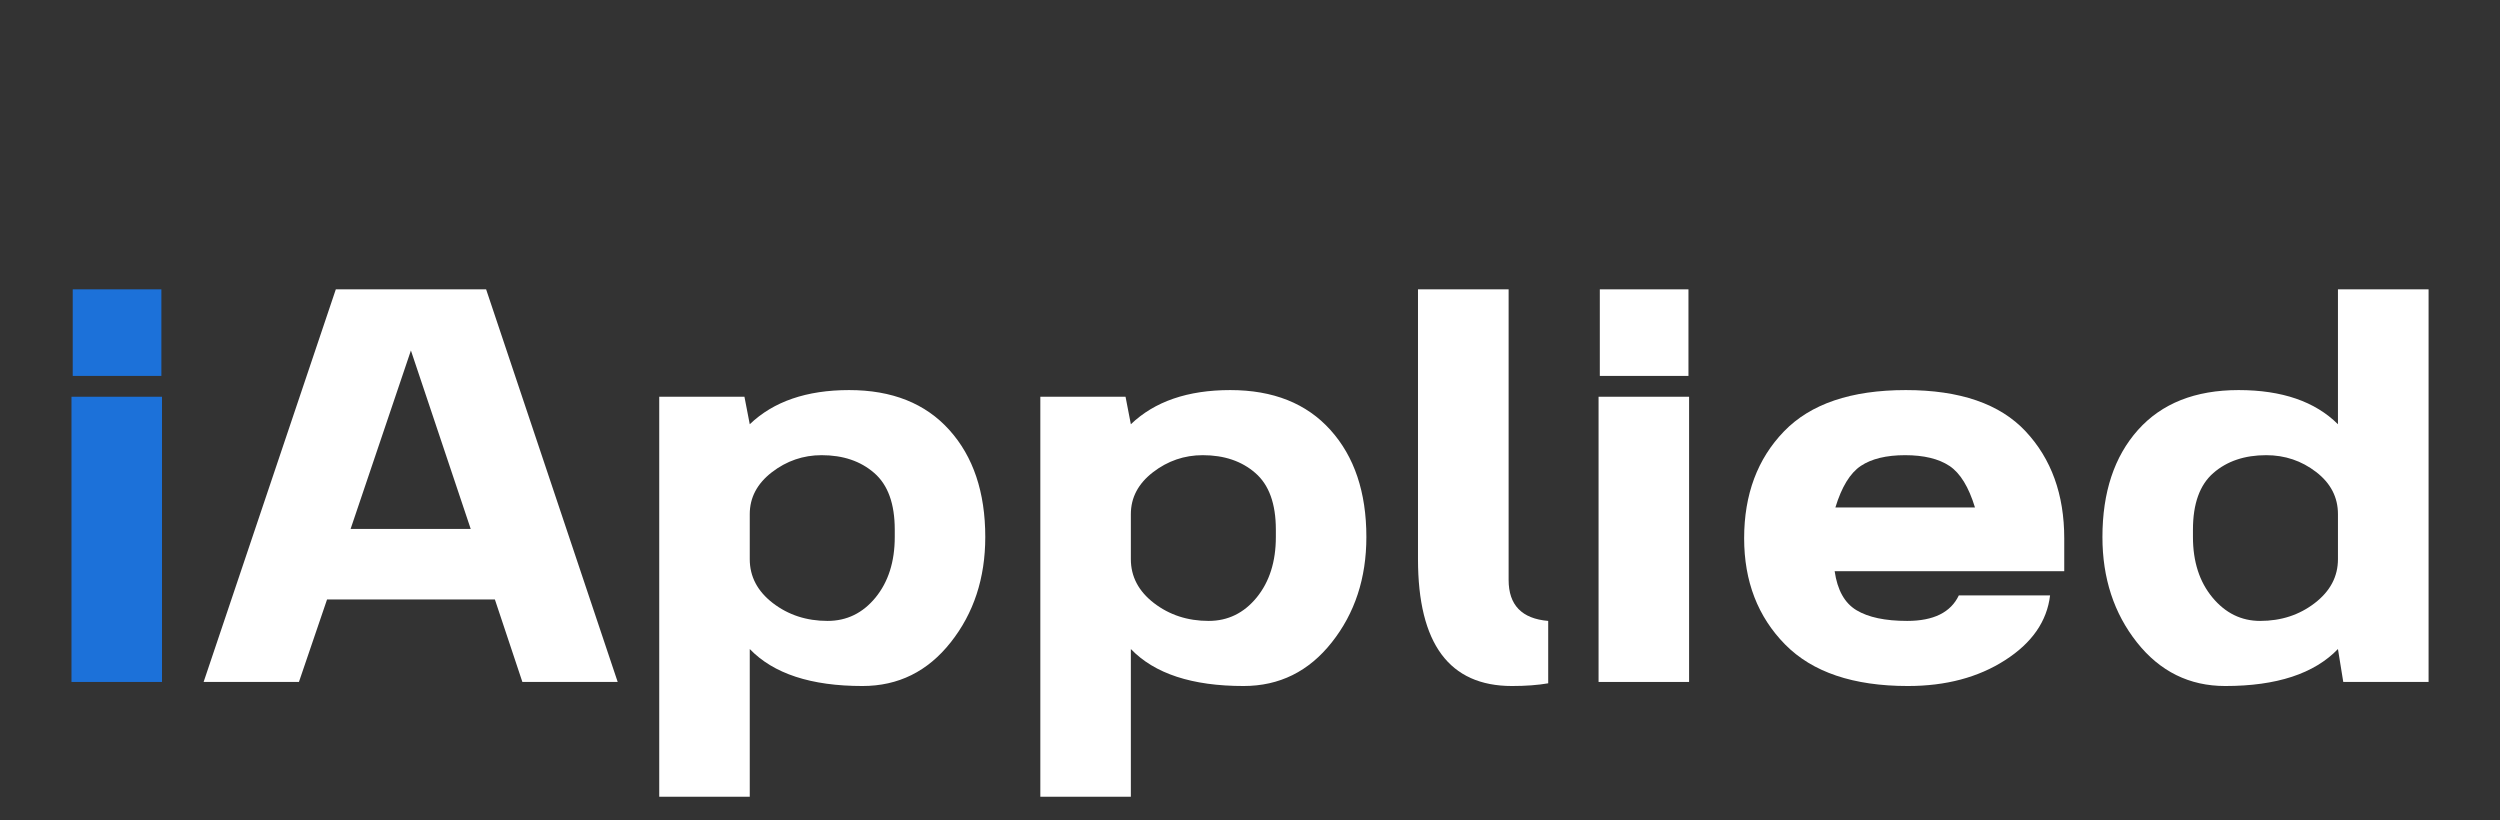 <svg xmlns="http://www.w3.org/2000/svg" xmlns:xlink="http://www.w3.org/1999/xlink" width="500" zoomAndPan="magnify" viewBox="0 0 375 123" height="164" preserveAspectRatio="xMidYMid meet" version="1.0"><rect x="0" y="0" width="375" height="123" fill="#333333" stroke="none"/><defs><g/></defs><g fill="#1c71d9" fill-opacity="1"><g transform="translate(5.581, 102.293)"><g><path d="M 5.328 -45.906 L 5.328 -58.891 L 18.625 -58.891 L 18.625 -45.906 Z M 5.141 0 L 5.141 -42.781 L 18.719 -42.781 L 18.719 0 Z M 5.141 0 "/></g></g></g><g fill="#ffffff" fill-opacity="1"><g transform="translate(29.434, 102.293)"><g><path d="M 1.109 0 L 20.938 -58.891 L 43.484 -58.891 L 63.219 0 L 48.922 0 L 44.797 -12.375 L 19.625 -12.375 L 15.406 0 Z M 23.156 -22.953 L 41.172 -22.953 L 32.203 -49.719 Z M 23.156 -22.953 "/></g></g></g><g fill="#ffffff" fill-opacity="1"><g transform="translate(93.744, 102.293)"><g><path d="M 5.141 17.219 L 5.141 -42.781 L 17.922 -42.781 L 18.719 -38.656 C 22.281 -42.07 27.25 -43.781 33.625 -43.781 C 40.062 -43.781 45.07 -41.785 48.656 -37.797 C 52.25 -33.805 54.047 -28.453 54.047 -21.734 C 54.047 -15.566 52.316 -10.301 48.859 -5.938 C 45.41 -1.57 41 0.609 35.625 0.609 C 27.914 0.609 22.281 -1.238 18.719 -4.938 L 18.719 17.219 Z M 30.391 -9.156 C 33.273 -9.156 35.676 -10.328 37.594 -12.672 C 39.508 -15.023 40.469 -18.047 40.469 -21.734 L 40.469 -22.844 C 40.469 -26.738 39.441 -29.57 37.391 -31.344 C 35.348 -33.125 32.719 -34.016 29.5 -34.016 C 26.738 -34.016 24.25 -33.16 22.031 -31.453 C 19.82 -29.742 18.719 -27.648 18.719 -25.172 L 18.719 -18.422 C 18.719 -15.805 19.875 -13.609 22.188 -11.828 C 24.508 -10.047 27.242 -9.156 30.391 -9.156 Z M 30.391 -9.156 "/></g></g></g><g fill="#ffffff" fill-opacity="1"><g transform="translate(150.909, 102.293)"><g><path d="M 5.141 17.219 L 5.141 -42.781 L 17.922 -42.781 L 18.719 -38.656 C 22.281 -42.07 27.25 -43.781 33.625 -43.781 C 40.062 -43.781 45.07 -41.785 48.656 -37.797 C 52.25 -33.805 54.047 -28.453 54.047 -21.734 C 54.047 -15.566 52.316 -10.301 48.859 -5.938 C 45.41 -1.57 41 0.609 35.625 0.609 C 27.914 0.609 22.281 -1.238 18.719 -4.938 L 18.719 17.219 Z M 30.391 -9.156 C 33.273 -9.156 35.676 -10.328 37.594 -12.672 C 39.508 -15.023 40.469 -18.047 40.469 -21.734 L 40.469 -22.844 C 40.469 -26.738 39.441 -29.57 37.391 -31.344 C 35.348 -33.125 32.719 -34.016 29.5 -34.016 C 26.738 -34.016 24.25 -33.16 22.031 -31.453 C 19.82 -29.742 18.719 -27.648 18.719 -25.172 L 18.719 -18.422 C 18.719 -15.805 19.875 -13.609 22.188 -11.828 C 24.508 -10.047 27.242 -9.156 30.391 -9.156 Z M 30.391 -9.156 "/></g></g></g><g fill="#ffffff" fill-opacity="1"><g transform="translate(208.074, 102.293)"><g><path d="M 18.719 0.609 C 9.32 0.609 4.625 -5.734 4.625 -18.422 L 4.625 -58.891 L 18.219 -58.891 L 18.219 -15.297 C 18.219 -11.535 20.195 -9.488 24.156 -9.156 L 24.156 0.203 C 22.613 0.473 20.801 0.609 18.719 0.609 Z M 18.719 0.609 "/></g></g></g><g fill="#ffffff" fill-opacity="1"><g transform="translate(234.644, 102.293)"><g><path d="M 5.328 -45.906 L 5.328 -58.891 L 18.625 -58.891 L 18.625 -45.906 Z M 5.141 0 L 5.141 -42.781 L 18.719 -42.781 L 18.719 0 Z M 5.141 0 "/></g></g></g><g fill="#ffffff" fill-opacity="1"><g transform="translate(258.496, 102.293)"><g><path d="M 27.688 0.609 C 19.5 0.609 13.359 -1.469 9.266 -5.625 C 5.172 -9.789 3.125 -15.098 3.125 -21.547 C 3.125 -28.117 5.117 -33.469 9.109 -37.594 C 13.098 -41.719 19.188 -43.781 27.375 -43.781 C 35.5 -43.781 41.488 -41.719 45.344 -37.594 C 49.207 -33.469 51.141 -28.117 51.141 -21.547 L 51.141 -16.609 L 16.703 -16.609 C 17.109 -13.785 18.195 -11.836 19.969 -10.766 C 21.75 -9.691 24.285 -9.156 27.578 -9.156 C 31.535 -9.156 34.117 -10.43 35.328 -12.984 L 49.016 -12.984 C 48.547 -9.086 46.297 -5.848 42.266 -3.266 C 38.242 -0.68 33.383 0.609 27.688 0.609 Z M 16.812 -26.172 L 37.75 -26.172 C 36.812 -29.254 35.535 -31.332 33.922 -32.406 C 32.305 -33.477 30.086 -34.016 27.266 -34.016 C 24.453 -34.016 22.238 -33.477 20.625 -32.406 C 19.02 -31.332 17.75 -29.254 16.812 -26.172 Z M 16.812 -26.172 "/></g></g></g><g fill="#ffffff" fill-opacity="1"><g transform="translate(312.24, 102.293)"><g><path d="M 21.547 0.609 C 16.172 0.609 11.754 -1.57 8.297 -5.938 C 4.848 -10.301 3.125 -15.566 3.125 -21.734 C 3.125 -28.453 4.898 -33.805 8.453 -37.797 C 12.016 -41.785 17.047 -43.781 23.547 -43.781 C 30.055 -43.781 35.023 -42.07 38.453 -38.656 L 38.453 -58.891 L 52.047 -58.891 L 52.047 0 L 39.25 0 L 38.453 -4.938 C 34.891 -1.238 29.254 0.609 21.547 0.609 Z M 26.781 -9.156 C 29.926 -9.156 32.656 -10.047 34.969 -11.828 C 37.289 -13.609 38.453 -15.805 38.453 -18.422 L 38.453 -25.172 C 38.453 -27.711 37.359 -29.82 35.172 -31.5 C 32.992 -33.176 30.5 -34.016 27.688 -34.016 C 24.457 -34.016 21.816 -33.125 19.766 -31.344 C 17.723 -29.57 16.703 -26.738 16.703 -22.844 L 16.703 -21.734 C 16.703 -18.047 17.676 -15.023 19.625 -12.672 C 21.57 -10.328 23.957 -9.156 26.781 -9.156 Z M 26.781 -9.156 "/></g></g></g></svg>